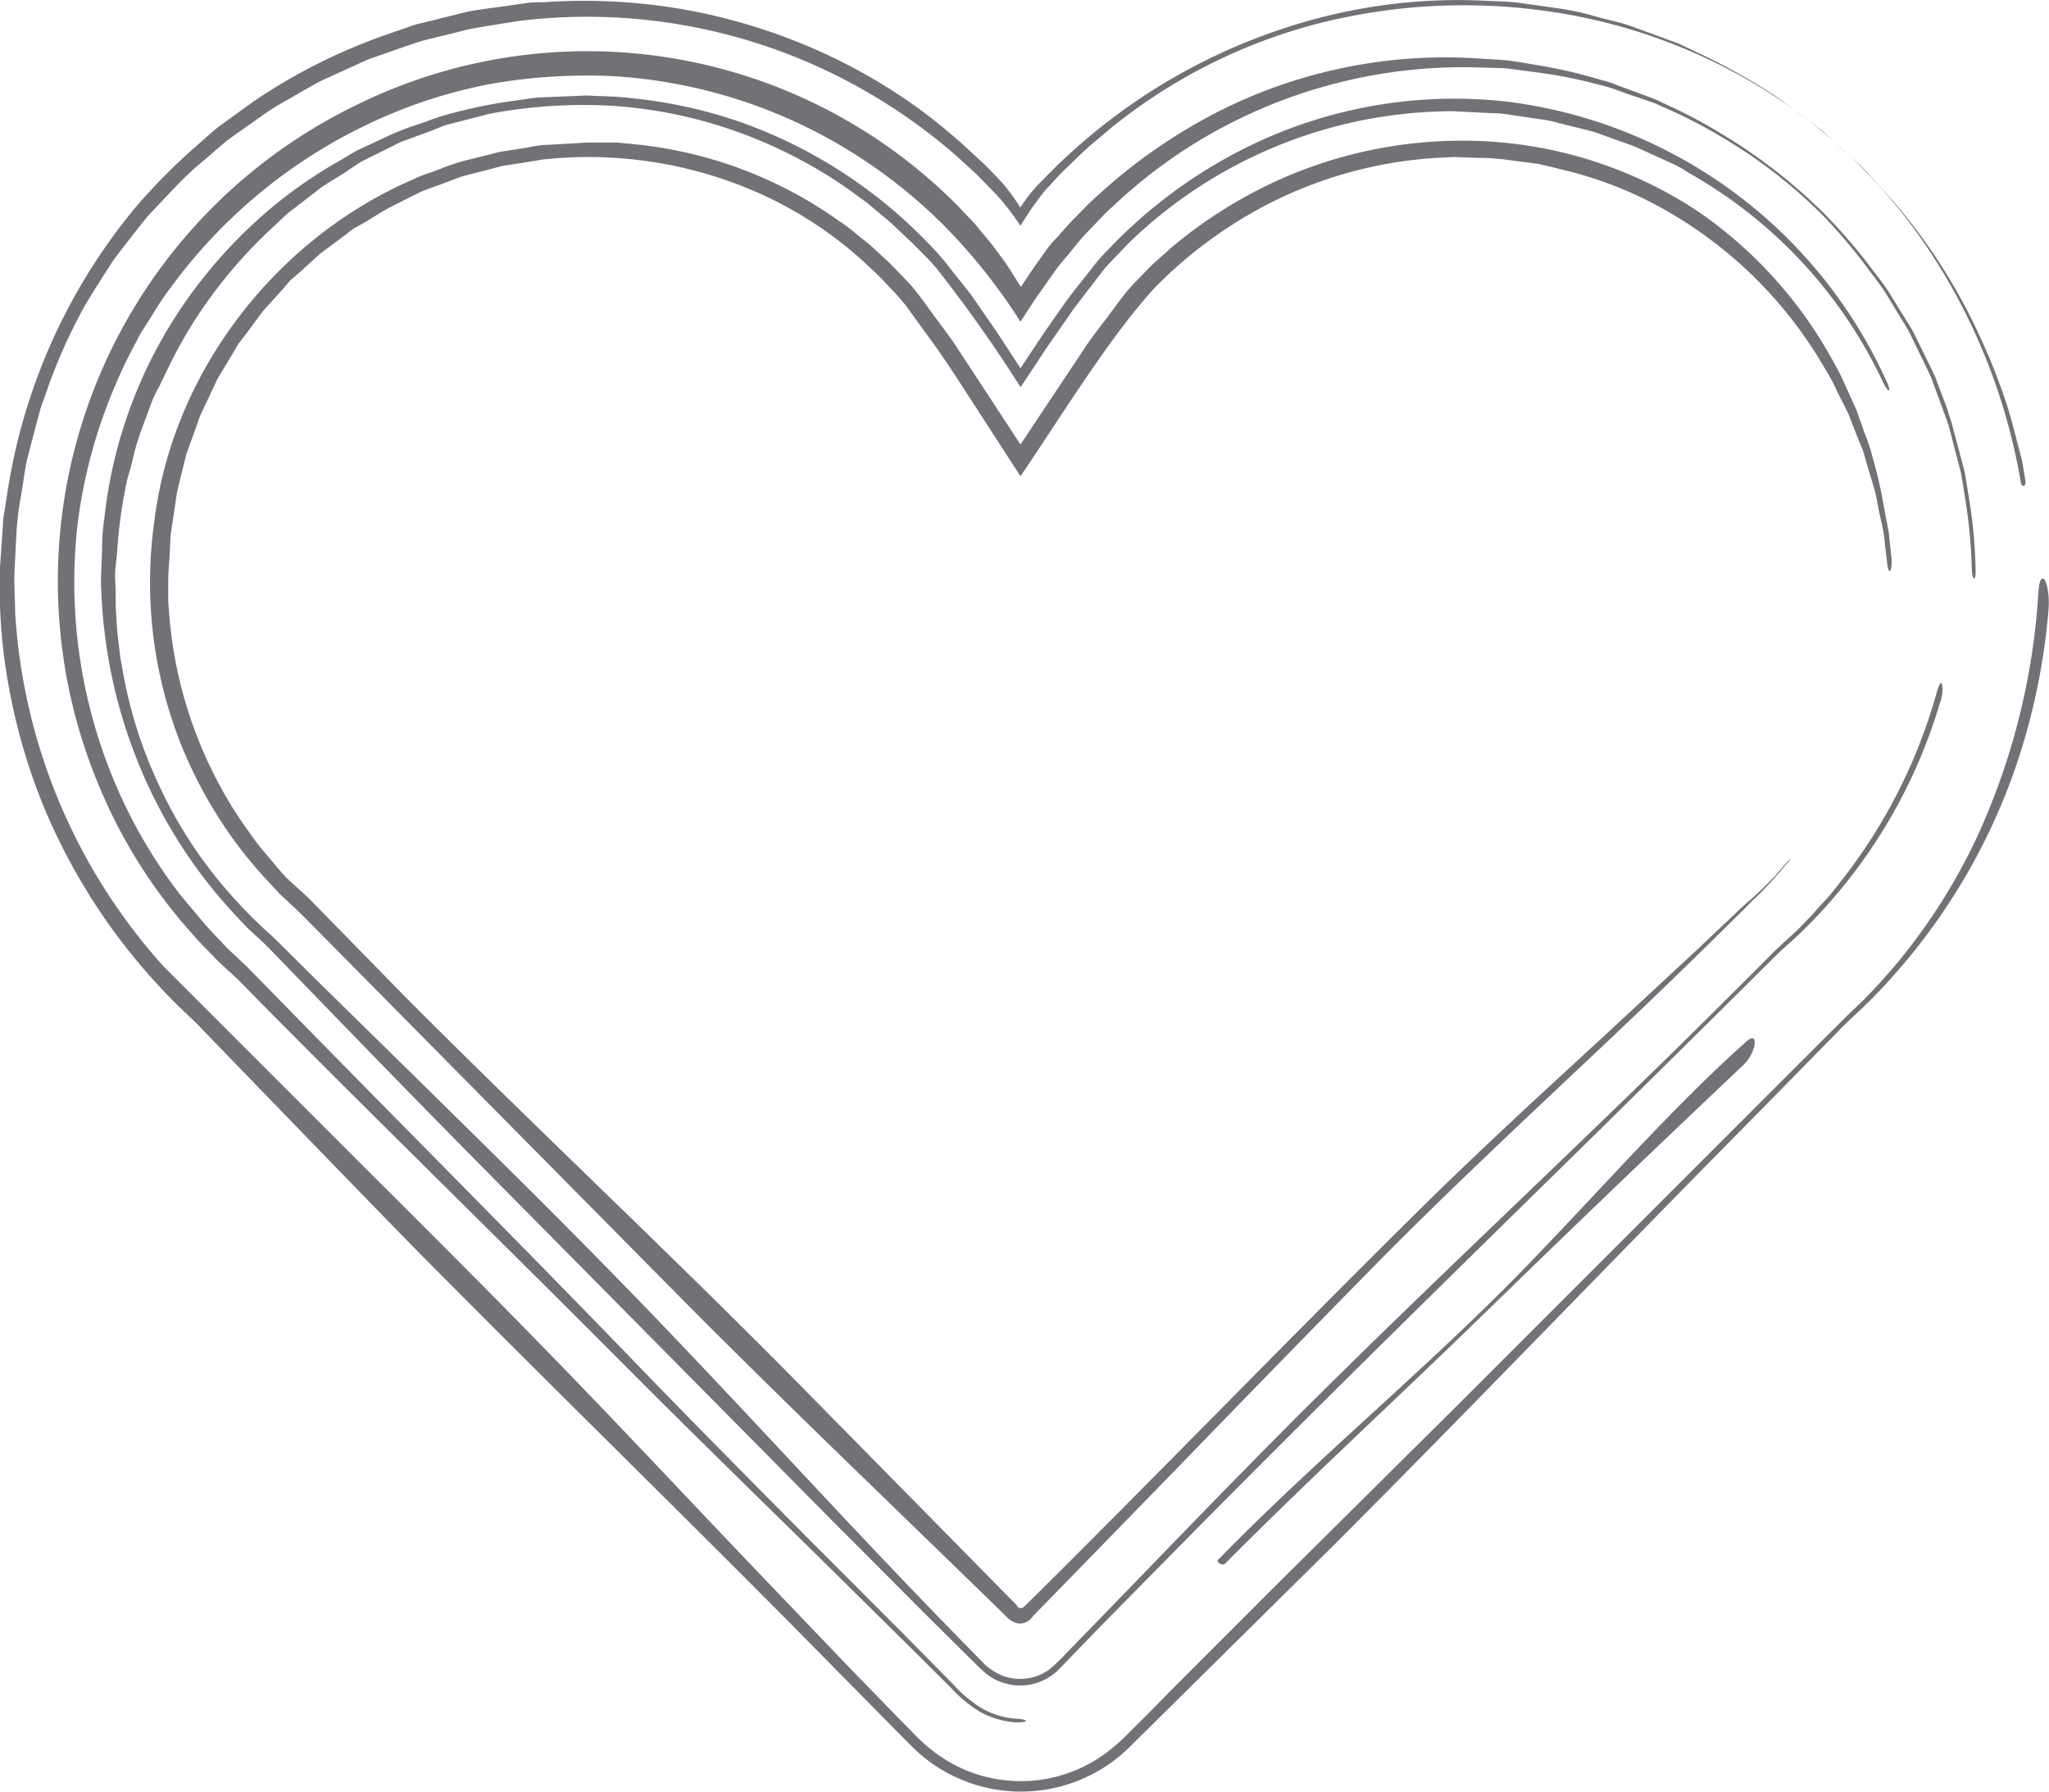 <svg xmlns="http://www.w3.org/2000/svg" viewBox="0 0 193.66 169.3"><defs><style>.cls-1{fill:#727176;}</style></defs><title>Recurso 1@12x</title><g id="Capa_2" data-name="Capa 2"><g id="Capa_1-2" data-name="Capa 1"><path class="cls-1" d="M168.62,81.79l-.87,1-.92.93c-.57.6-1.34,1.26-2.06,1.89l-4.39,4.15L151.5,98c-5.94,5.46-11.88,10.91-17.65,16.62-11.44,11.32-22.7,22.92-34.1,34.28l-2.22,2.2-.68.67-.08.07a.42.42,0,0,1-.58,0l-.06-.07,0-.05,0,0h0l-.06-.06-4.38-4.45L74.1,129.35c-11.73-11.81-23.91-23.23-35.65-35L29.7,85.41c-.72-.75-1.43-1.37-2.13-2s-1.21-1.24-1.76-1.91-1.13-1.31-1.64-2-1-1.39-1.5-2.11A40.64,40.64,0,0,1,16,58.12l-.1-1.28,0-1.28A24.5,24.5,0,0,1,16,53c.06-.85.07-1.71.14-2.57l.39-2.53.18-1.27L17,45.38l.62-2.49.87-2.41.43-1.21.55-1.16,1.09-2.32,1.33-2.2.65-1.11.77-1,1.53-2.07,1.73-1.91c.29-.32.57-.65.86-1l1-.86c.64-.57,1.26-1.17,1.91-1.73l2.07-1.54c.34-.25.67-.53,1-.76L34.5,21c.73-.44,1.45-.91,2.2-1.33L39,18.51c.39-.18.77-.4,1.17-.55l1.2-.43c.81-.29,1.6-.62,2.41-.89L46.28,16c.42-.11.83-.24,1.25-.33l1.27-.19,2.54-.41A39.76,39.76,0,0,1,71.5,18.15a37.45,37.45,0,0,1,10.09,6.54c.73.7,1.5,1.35,2.16,2.11l.63.66c.48.48.83.93,1.23,1.4l2.22,3.07c1.49,2,2.93,4.3,4.38,6.52L96.45,45c3.91-5.74,8.24-12.88,12.55-17.66a40.94,40.94,0,0,1,6.51-5.47,40.2,40.2,0,0,1,21.28-7,8.53,8.53,0,0,1,1.43,0l1.43.05a19.4,19.4,0,0,1,2.85.19l2.84.37c.93.19,1.85.45,2.78.66a37.08,37.08,0,0,1,10.54,4.46,40.31,40.31,0,0,1,13.75,14.11,16.37,16.37,0,0,1,1.18,2.18c.36.74.76,1.47,1.11,2.22l.9,2.3.47,1.15c.13.38.22.78.34,1.18l.71,2.36c.24.78.33,1.6.51,2.4s.39,1.6.47,2.41.19,1.63.28,2.44c.14,1.12.51.52.39-.63l-.25-2.39-.45-2.36A42.22,42.22,0,0,0,177,43.26a17,17,0,0,0-.75-2.29l-.81-2.28-1-2.19a18.27,18.27,0,0,0-1.08-2.17,41,41,0,0,0-13-14.44A40.29,40.29,0,0,0,141.2,13.4a42.39,42.39,0,0,0-19.79,3.36,43.81,43.81,0,0,0-10.79,6.71c-.77.74-1.62,1.39-2.34,2.18l-.56.57-.55.57c-.21.21-.38.42-.57.64-.73.86-1.41,1.85-2.11,2.77s-1.42,1.82-2.09,2.87l-2,3L96.45,42,91.3,34.14l-1.32-2-1.35-1.84c-.92-1.2-1.77-2.52-2.75-3.58l-1.75-1.82-1.55-1.43c-.5-.48-1.08-.89-1.61-1.34a18.86,18.86,0,0,0-1.68-1.26,40.06,40.06,0,0,0-19.64-7.27l-1.32-.13-1.32,0-1.33,0c-.44,0-.88.05-1.32.07l-2.65.15c-.88,0-1.74.26-2.61.37l-1.31.2-.65.11-.64.17L44,15.16a20.25,20.25,0,0,0-2.49.84c-.82.33-1.67.55-2.46.95C26.06,22.56,16.32,35.16,14.59,49.23A41.53,41.53,0,0,0,17,70.08a42.65,42.65,0,0,0,5.11,9.31,41.74,41.74,0,0,0,3.42,4.1l.93,1,1.07,1c.71.64,1.44,1.4,2.17,2.13l34.62,35c5.78,5.83,11.66,11.57,17.56,17.29l8.84,8.57,4.34,4.22a2.09,2.09,0,0,0,1.17.71,1.45,1.45,0,0,0,1.32-.59l.12-.14.07-.07.17-.18,1.2-1.23,2.38-2.44L111,139q9.49-9.81,19.07-19.56c6.42-6.51,13.08-12.75,19.71-19q5-4.69,9.9-9.45l4.88-4.8L165.73,85l.6-.55.51-.54,1-1.07.95-1.13C169.47,81,169.32,81,168.62,81.79Z"/><path class="cls-1" d="M183,65.61A50.92,50.92,0,0,1,174,83.27c-.52.65-1,1.31-1.59,1.92s-1.1,1.25-1.69,1.83c-1.12,1.23-2.48,2.28-3.67,3.54q-3.66,3.66-7.35,7.31C148,109.39,136.13,120.44,124.47,132c-5.82,5.77-11.54,11.69-17.27,17.61l-4.3,4.43-2.07,2.13a15.52,15.52,0,0,1-1.71,1.63,4.72,4.72,0,0,1-4.51.49,5.34,5.34,0,0,1-1.9-1.39L90.84,155c-11.46-11.69-22.25-23.81-33.75-35.48-5.87-6-11.84-11.84-17.81-17.72l-9-8.83-4.46-4.42a45.36,45.36,0,0,1-4.21-4.23,42,42,0,0,1-6.41-9.76,42.49,42.49,0,0,1-3.57-11l-.26-1.43-.17-1.45c-.14-1-.18-1.92-.24-2.89s0-1.93-.07-2.9.13-1.93.19-2.89a45.82,45.82,0,0,1,.75-5.73c.14-.95.48-1.87.7-2.8a22,22,0,0,1,.81-2.77l1-2.71A9.86,9.86,0,0,1,15,36.62l.63-1.3a46.13,46.13,0,0,1,2.78-5.07,45.54,45.54,0,0,1,7.47-8.86l1.06-1c.35-.33.76-.6,1.13-.91l2.31-1.78c.8-.55,1.64-1,2.46-1.56L34,15.36c.43-.24.87-.44,1.3-.66l2.62-1.3,2.73-1L42,11.86c.46-.14.94-.25,1.41-.37l2.83-.73A47.62,47.62,0,0,1,57.89,10,43.45,43.45,0,0,1,69.25,12.3a44.58,44.58,0,0,1,10.31,5.15c.8.54,1.56,1.13,2.35,1.68L84.14,21l2.12,2,1,1,.7.72c.24.29.51.55.74.87a134.77,134.77,0,0,1,7.76,11l2.46-3.72,2.62-3.77,2.72-3.54c.23-.3.48-.55.72-.82l.68-.7.95-1a44.12,44.12,0,0,1,29.46-12.51c.54,0,1.08-.06,1.62,0l1.62.08,1.62.08a10.81,10.81,0,0,1,1.61.13l3.21.47a10.58,10.58,0,0,1,1.58.34l1.58.39,1.57.39c.52.16,1,.36,1.53.53,1,.39,2.05.69,3,1.13L158,15.43a10.87,10.87,0,0,1,1.42.78l1.4.83A44.33,44.33,0,0,1,178,36.17c.53,1.07.81.9.28-.19A45.51,45.51,0,0,0,142.49,9.61a44.3,44.3,0,0,0-22.8,3.44A46.66,46.66,0,0,0,105.4,22.9l-1.19,1.24c-.48.49-.9,1.08-1.34,1.63-.88,1.11-1.78,2.2-2.6,3.41-1.36,1.89-2.59,3.76-3.82,5.62l-2.11-3.24-2.22-3.22c-.75-1.08-1.56-2-2.33-3a24.73,24.73,0,0,0-2.23-2.53A45.84,45.84,0,0,0,70,11.54,45.19,45.19,0,0,0,59.73,9.28c-1-.13-1.94-.16-2.92-.2-.49,0-1-.05-1.47-.05l-1.46.06-2.94.12c-1,.1-1.93.26-2.9.39a45.59,45.59,0,0,0-5.75,1.22c-.95.24-1.85.63-2.78.93a24.76,24.76,0,0,0-2.75,1.06l-2.67,1.25c-.89.4-1.7,1-2.56,1.45a44.6,44.6,0,0,0-4.88,3.32,45.28,45.28,0,0,0-8.24,8.47A43.93,43.93,0,0,0,9.87,48.92a19.27,19.27,0,0,0-.22,2.93l-.11,2.94A49.75,49.75,0,0,0,10,60.64a47.81,47.81,0,0,0,3,11.28,46.67,46.67,0,0,0,9.4,14.72l1,1.06,1.09,1c.74.68,1.44,1.43,2.15,2.16,5.7,5.88,11.38,11.75,17.13,17.58l34.63,35q4.35,4.35,8.67,8.7l4.34,4.3c.63.59,1.2,1.24,1.87,1.77a5.17,5.17,0,0,0,7-.67l4-4.13,8.65-8.77c12.71-12.85,25.55-25.4,38.46-38.06l9.35-9.23,4.7-4.66,2.36-2.34c.78-.78,1.63-1.47,2.41-2.23a50,50,0,0,0,13.14-21.69,3.36,3.36,0,0,0,.19-1.84C183.44,64.42,183.25,64.69,183,65.61Z"/><path class="cls-1" d="M96.17,162.42a7.59,7.59,0,0,1-3.39-1,12.35,12.35,0,0,1-2.72-2.29l-4.41-4.47L77,146c-5.77-5.81-11.54-11.62-17.2-17.49-11.33-11.72-22.93-23.31-34.34-35l-2.14-2.18c-.74-.72-1.51-1.38-2.22-2.13S19.66,87.7,19,86.9s-1.33-1.58-2-2.39a48.13,48.13,0,0,1-6.19-10.66A48.71,48.71,0,0,1,7.31,49.73a48,48,0,0,1,3-11.89,46.4,46.4,0,0,1,2.57-5.54A9,9,0,0,1,13.61,31l.82-1.29a26,26,0,0,1,1.7-2.53A49.35,49.35,0,0,1,34.64,11.8,47.68,47.68,0,0,1,46,8,52.49,52.49,0,0,1,58,7.2,48.1,48.1,0,0,1,80.7,14.51a49.15,49.15,0,0,1,8.5,6.78,54.54,54.54,0,0,1,7.25,9.11c.65-1,1.28-2,2-3s1.36-2,2.11-2.86,1.45-1.84,2.27-2.67,1.5-1.62,2.33-2.35a47.66,47.66,0,0,1,10.74-7.67,48.43,48.43,0,0,1,23.39-5.49l3,.09,3,.39a45.39,45.39,0,0,1,6,1.21c1,.22,1.95.64,2.92.95l1.45.5.73.25.7.32a45.52,45.52,0,0,1,5.48,2.79,47.51,47.51,0,0,1,9.76,7.54,51.47,51.47,0,0,1,4,4.69c.6.84,1.27,1.64,1.83,2.5l1.61,2.65a15.05,15.05,0,0,1,.78,1.34l.68,1.4c.44.93.92,1.85,1.33,2.8l1.07,2.91.53,1.46.39,1.5.78,3c.19,1,.33,2,.5,3.06a49.24,49.24,0,0,1,.54,6.18c.06,1.06.41,1,.35-.07a46.2,46.2,0,0,0-.54-6.22c-.17-1-.31-2.06-.51-3.08l-.8-3-.4-1.51L184,38.53l-1.1-2.92c-.43-.94-.91-1.87-1.36-2.8l-.69-1.4c-.23-.46-.54-.89-.8-1.33l-1.64-2.65c-.58-.86-1.24-1.66-1.86-2.5a51.91,51.91,0,0,0-4.08-4.69,50.44,50.44,0,0,0-9.79-7.61,47.79,47.79,0,0,0-5.49-2.89,10,10,0,0,0-1.42-.61l-1.46-.54-1.46-.54a9.71,9.71,0,0,0-1.47-.48,46.71,46.71,0,0,0-6.06-1.41c-1-.16-2-.36-3.07-.48l-3.11-.19a47.47,47.47,0,0,0-24.18,5.15,51.49,51.49,0,0,0-11.09,7.72c-.84.72-1.66,1.61-2.38,2.33s-1.22,1.37-1.83,2S98.52,24.17,98,24.88s-1,1.49-1.51,2.23l-1.27-2c-.44-.64-.91-1.25-1.37-1.87s-1-1.19-1.46-1.78-1-1.06-1.69-1.83A49.3,49.3,0,0,0,33.53,10a50,50,0,0,0-24,64.67,48.76,48.76,0,0,0,6.48,11l1,1.25,1.05,1.2c.68.82,1.45,1.55,2.18,2.32s1.52,1.42,2.27,2.14l2.14,2.18c11.45,11.57,23.13,22.94,34.61,34.48C65,135,70.81,140.68,76.64,146.39L85.36,155l4.47,4.44a12.63,12.63,0,0,0,2.8,2.32,8.15,8.15,0,0,0,3.47,1c.58,0,.88-.08.88-.14S96.71,162.45,96.17,162.42Z"/><path class="cls-1" d="M165.06,98.41c-7.62,6.78-15.34,15.81-22.75,23.24-8.83,8.83-18.48,16.81-27.21,25.77-.17.17.47.56.64.38,8.26-8.31,16.61-15.93,24.94-24.06,8.12-7.92,15.95-15.4,24.13-23.14C166,99.46,166.28,97.32,165.06,98.41Z"/><path class="cls-1" d="M192.66,55.93a64.55,64.55,0,0,1-5.83,23.22,55.34,55.34,0,0,1-6.4,10.45,53.34,53.34,0,0,1-4,4.59c-.7.73-1.35,1.29-2,1.94s-1.23,1.23-1.85,1.84l-34,34L120,150.4l-9.23,9.24L108.45,162l-1.58,1.57a19.29,19.29,0,0,1-2.23,2,13.52,13.52,0,0,1-16.24.06,17.45,17.45,0,0,1-2.22-2L84.57,162,80,157.29l-9-9.4c-6-6.29-11.9-12.59-17.95-18.83s-12.34-12.52-18.58-18.73l-19-19A54.84,54.84,0,0,1,1.43,57.84c0-1.24-.11-2.47-.07-3.7l.19-3.7A28.41,28.41,0,0,1,2,46.76c.22-1.21.33-2.45.64-3.65l.94-3.58.24-.9c.09-.29.21-.58.31-.87L4.75,36a51.62,51.62,0,0,1,3.06-6.73c.58-1.08,1.28-2.1,1.92-3.15l1-1.55c.37-.5.75-1,1.12-1.46.77-1,1.5-1.95,2.29-2.88l2.53-2.66a28.84,28.84,0,0,1,2.69-2.49l1.38-1.19.7-.6.74-.53,3-2.12c1-.69,2.09-1.24,3.13-1.87l1.59-.9c.53-.29,1.09-.52,1.64-.78L34.83,5.6l3.44-1.2C38.84,4.22,39.4,4,40,3.83l1.76-.43c1.18-.27,2.35-.63,3.54-.82L48.9,2a52.77,52.77,0,0,1,28.4,4.3,53.83,53.83,0,0,1,12.29,7.74c.93.78,1.81,1.62,2.71,2.43l1.9,1.95a22.11,22.11,0,0,1,1.73,2.16l.52.76a28.28,28.28,0,0,1,2.24-3.23l.14-.17.09-.1.22-.23.87-.95c.59-.63,1.23-1.2,1.85-1.81s1.25-1.18,1.92-1.72,1.3-1.14,2-1.65a51.56,51.56,0,0,1,18.55-9.19,55.84,55.84,0,0,1,22-1.22,52.9,52.9,0,0,1,20.86,7.68A51.28,51.28,0,0,1,183,24.69a57,57,0,0,1,8,20.9c.09.53.51.4.43-.15l-.3-1.84-.47-1.8c-.31-1.2-.61-2.41-1-3.6a58.92,58.92,0,0,0-2.77-6.91,53.45,53.45,0,0,0-8.09-12.43l-2.5-2.76c-.88-.87-1.82-1.68-2.73-2.53-.46-.41-.91-.83-1.38-1.24l-1.49-1.12c-1-.73-2-1.52-3-2.2a57.38,57.38,0,0,0-6.48-3.67l-1.68-.8-.84-.4-.88-.33-3.5-1.28c-1.17-.43-2.4-.66-3.6-1a25.06,25.06,0,0,0-3.64-.77L143.4.24c-1.23-.13-2.47-.13-3.71-.2A52.14,52.14,0,0,0,125,1.61,55.8,55.8,0,0,0,99.55,16L98,17.57l-.57.66c-.36.45-.7.92-1,1.38a17.71,17.71,0,0,0-1.7-2.33l-.83-.88c-.33-.33-.63-.69-1-1l-2.06-1.9C89.45,12.29,88,11.09,86.47,10A53.32,53.32,0,0,0,76.68,4.5,55.3,55.3,0,0,0,65.94,1.14,54.55,54.55,0,0,0,51.41.21c-.61,0-1.22,0-1.82.11L47.78.57c-1.21.18-2.42.31-3.62.54L40.6,2c-.59.16-1.2.26-1.77.47l-1.74.61A53.84,53.84,0,0,0,24,9.56l-3,2.17c-1,.71-1.86,1.59-2.8,2.38A58.23,58.23,0,0,0,13,19.37,55.14,55.14,0,0,0,.76,46.17L.47,48l-.15.92-.06.93L0,53.6a53.17,53.17,0,0,0,.27,7.46,57,57,0,0,0,3.6,14.52A57.09,57.09,0,0,0,16.13,94.33c.44.48.85.84,1.26,1.24l1.23,1.18,2.24,2.32c6,6.2,12,12.4,18,18.55C51,129.91,63.4,142,75.55,154.26l9.27,9.4c.75.74,1.48,1.53,2.28,2.21a13.92,13.92,0,0,0,2.55,1.72,14.61,14.61,0,0,0,17-2.39L126,146.07c13-13,25.67-26.24,38.62-39.34l9.19-9.35c.73-.78,1.65-1.58,2.47-2.38s1.81-1.81,2.64-2.77a58,58,0,0,0,11.6-19.78,61.77,61.77,0,0,0,3.1-14.9C193.79,55,192.84,53.42,192.66,55.93Z"/></g></g></svg>